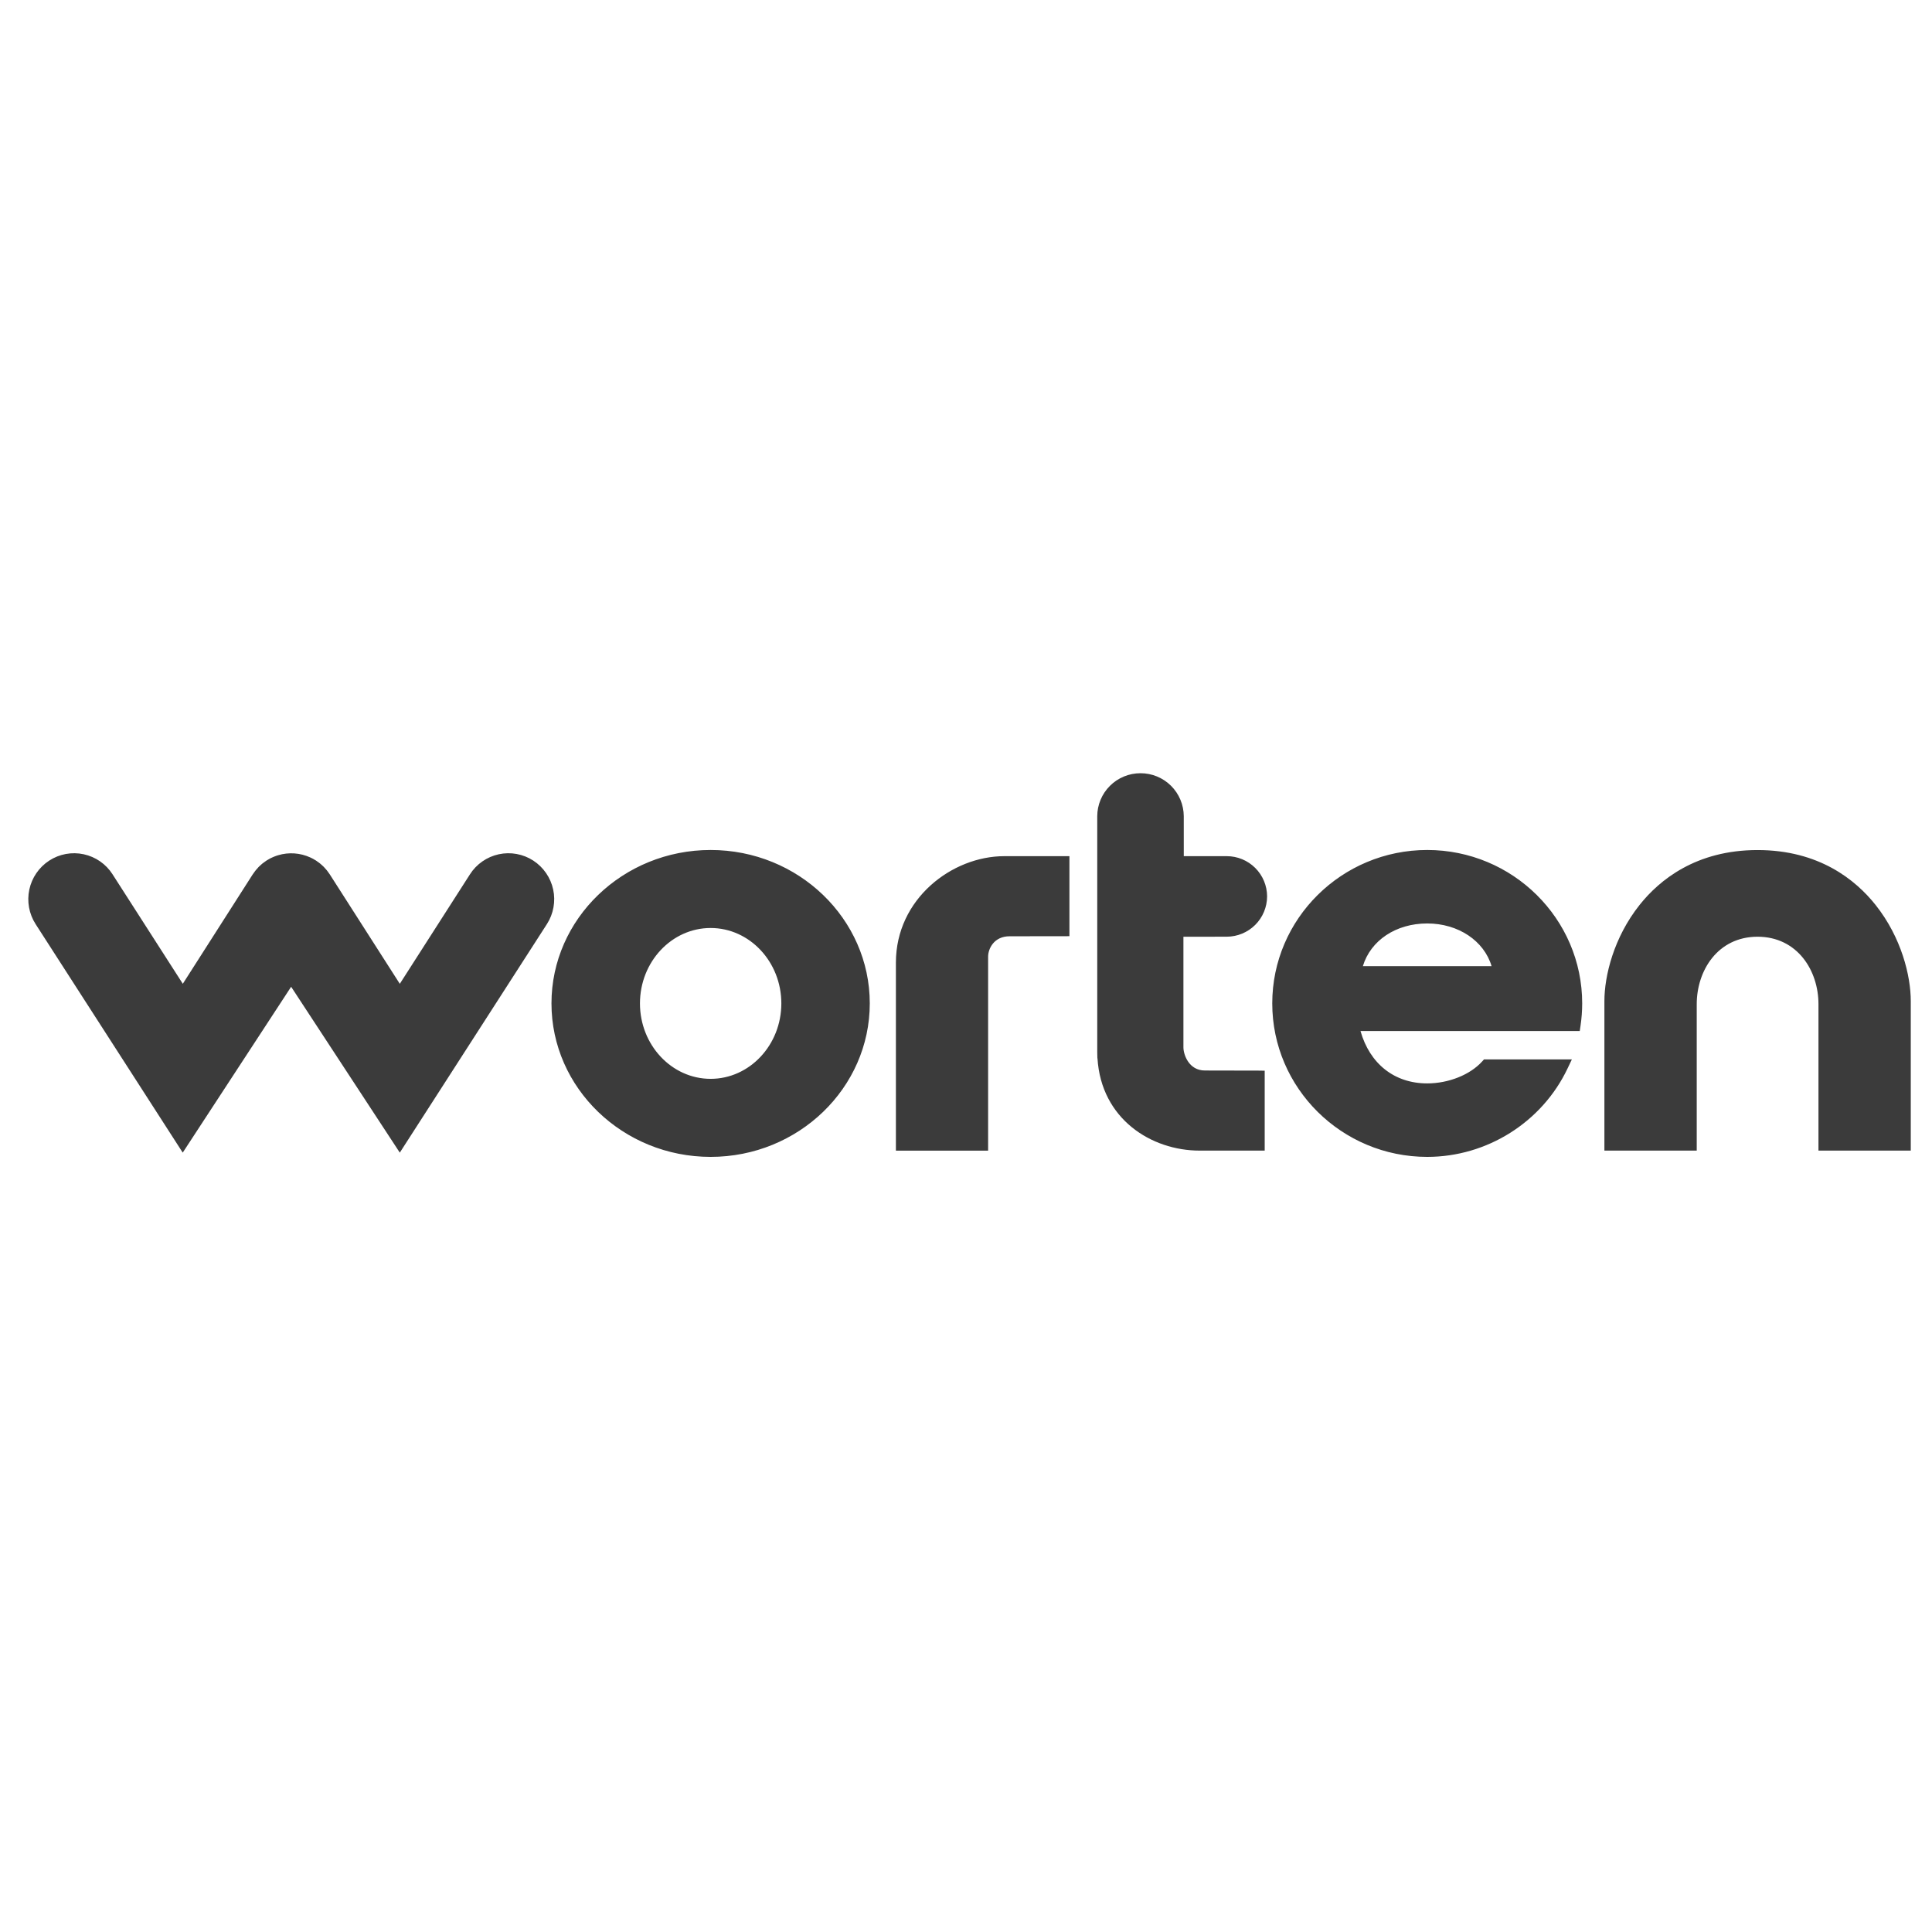 <svg width="145" height="145" viewBox="0 0 145 145" fill="none" xmlns="http://www.w3.org/2000/svg">
<g clip-path="url(#clip0_818_5867)">
<path d="M21.851 74.058L13.714 86.507L2.673 69.357C2.179 68.588 2.009 67.654 2.201 66.761C2.393 65.867 2.931 65.086 3.697 64.588C4.076 64.342 4.499 64.174 4.943 64.092C5.387 64.011 5.843 64.018 6.284 64.114C6.725 64.209 7.143 64.391 7.514 64.648C7.885 64.906 8.201 65.234 8.444 65.614L13.72 73.835L18.963 65.629L18.986 65.597C19.036 65.523 19.087 65.456 19.132 65.395L19.2 65.306C19.239 65.258 19.28 65.211 19.324 65.167L19.377 65.106L19.43 65.048C19.451 65.028 19.474 65.007 19.505 64.98L19.58 64.91C19.621 64.873 19.655 64.841 19.69 64.813L19.784 64.743C19.853 64.691 19.912 64.646 19.985 64.598L20.015 64.579L20.073 64.544C20.137 64.507 20.198 64.468 20.264 64.433L20.34 64.396L20.405 64.366C20.457 64.342 20.509 64.317 20.56 64.297C20.614 64.273 20.666 64.256 20.736 64.231C20.792 64.212 20.829 64.198 20.868 64.188C21.672 63.945 22.538 64.007 23.3 64.359L23.359 64.388C23.458 64.432 23.552 64.485 23.642 64.544L23.7 64.576L23.729 64.595C23.805 64.645 23.863 64.688 23.936 64.743L24.025 64.811C24.068 64.845 24.106 64.88 24.153 64.923L24.23 64.994L24.286 65.046L24.35 65.116L24.41 65.183C24.454 65.229 24.489 65.268 24.519 65.306L24.591 65.401C24.643 65.471 24.688 65.53 24.737 65.604L24.751 65.624L30.006 73.837L35.275 65.614C35.518 65.234 35.834 64.906 36.205 64.649C36.576 64.391 36.994 64.21 37.435 64.114C37.876 64.019 38.331 64.011 38.775 64.093C39.219 64.174 39.643 64.342 40.022 64.588C40.787 65.086 41.325 65.867 41.517 66.76C41.709 67.654 41.539 68.587 41.046 69.355L30.006 86.508L21.85 74.058H21.851ZM53.334 63.793C46.747 63.793 41.389 68.959 41.389 75.307C41.389 81.658 46.748 86.826 53.334 86.826C59.92 86.826 65.278 81.658 65.278 75.307C65.278 68.959 59.92 63.793 53.334 63.793ZM53.334 80.969C50.41 80.969 48.03 78.429 48.03 75.308C48.03 72.188 50.409 69.648 53.334 69.648C56.26 69.648 58.641 72.188 58.641 75.308C58.641 78.429 56.26 80.969 53.334 80.969ZM67.239 72.245V86.358H74.16V71.799C74.16 71.208 74.597 70.269 75.768 70.269L77.98 70.266L80.262 70.263V64.257H75.374C71.445 64.257 67.239 67.468 67.239 72.245ZM92.067 70.301C92.87 70.3 93.64 69.98 94.208 69.413C94.776 68.846 95.096 68.076 95.098 67.273C95.095 66.472 94.774 65.704 94.206 65.139C93.638 64.573 92.869 64.256 92.067 64.257H88.845L88.844 61.262C88.841 60.403 88.497 59.581 87.888 58.975C87.279 58.369 86.454 58.03 85.596 58.032C84.737 58.031 83.913 58.37 83.305 58.976C82.696 59.581 82.353 60.404 82.35 61.262V78.958L82.36 79.43H82.368C82.647 83.978 86.402 86.355 90.031 86.355H94.918V80.358L94.448 80.351C94.226 80.349 90.644 80.343 90.427 80.343C89.223 80.343 88.818 79.148 88.818 78.604V70.304C89.723 70.301 90.881 70.301 92.067 70.301ZM140.764 67.916C139.27 66.037 136.52 63.798 131.907 63.798C127.298 63.798 124.55 66.037 123.055 67.916C121.107 70.365 120.413 73.252 120.413 75.136V86.356H127.343V75.363C127.343 72.853 128.911 70.308 131.906 70.302C134.908 70.308 136.479 72.853 136.479 75.363V86.356H143.407V75.136C143.407 73.251 142.712 70.365 140.764 67.916ZM107.116 63.793C100.702 63.793 95.485 68.959 95.485 75.307C95.485 81.658 100.702 86.826 107.116 86.826C111.603 86.826 115.737 84.22 117.649 80.188L117.971 79.51H111.377L111.235 79.667C110.334 80.665 108.717 81.311 107.115 81.311C104.66 81.311 102.808 79.848 102.107 77.379H118.563L118.623 76.973C118.704 76.423 118.746 75.863 118.746 75.307C118.746 68.959 113.53 63.793 107.116 63.793ZM102.285 72.513C102.865 70.583 104.765 69.307 107.116 69.307C109.446 69.307 111.385 70.611 111.946 72.513H102.285Z" fill="#3B3B3B"/>
</g>
<defs>
<clipPath id="clip0_818_5867">
<rect width="141.52" height="29" fill="white" transform="translate(2 58)"/>
</clipPath>
</defs>
</svg>
